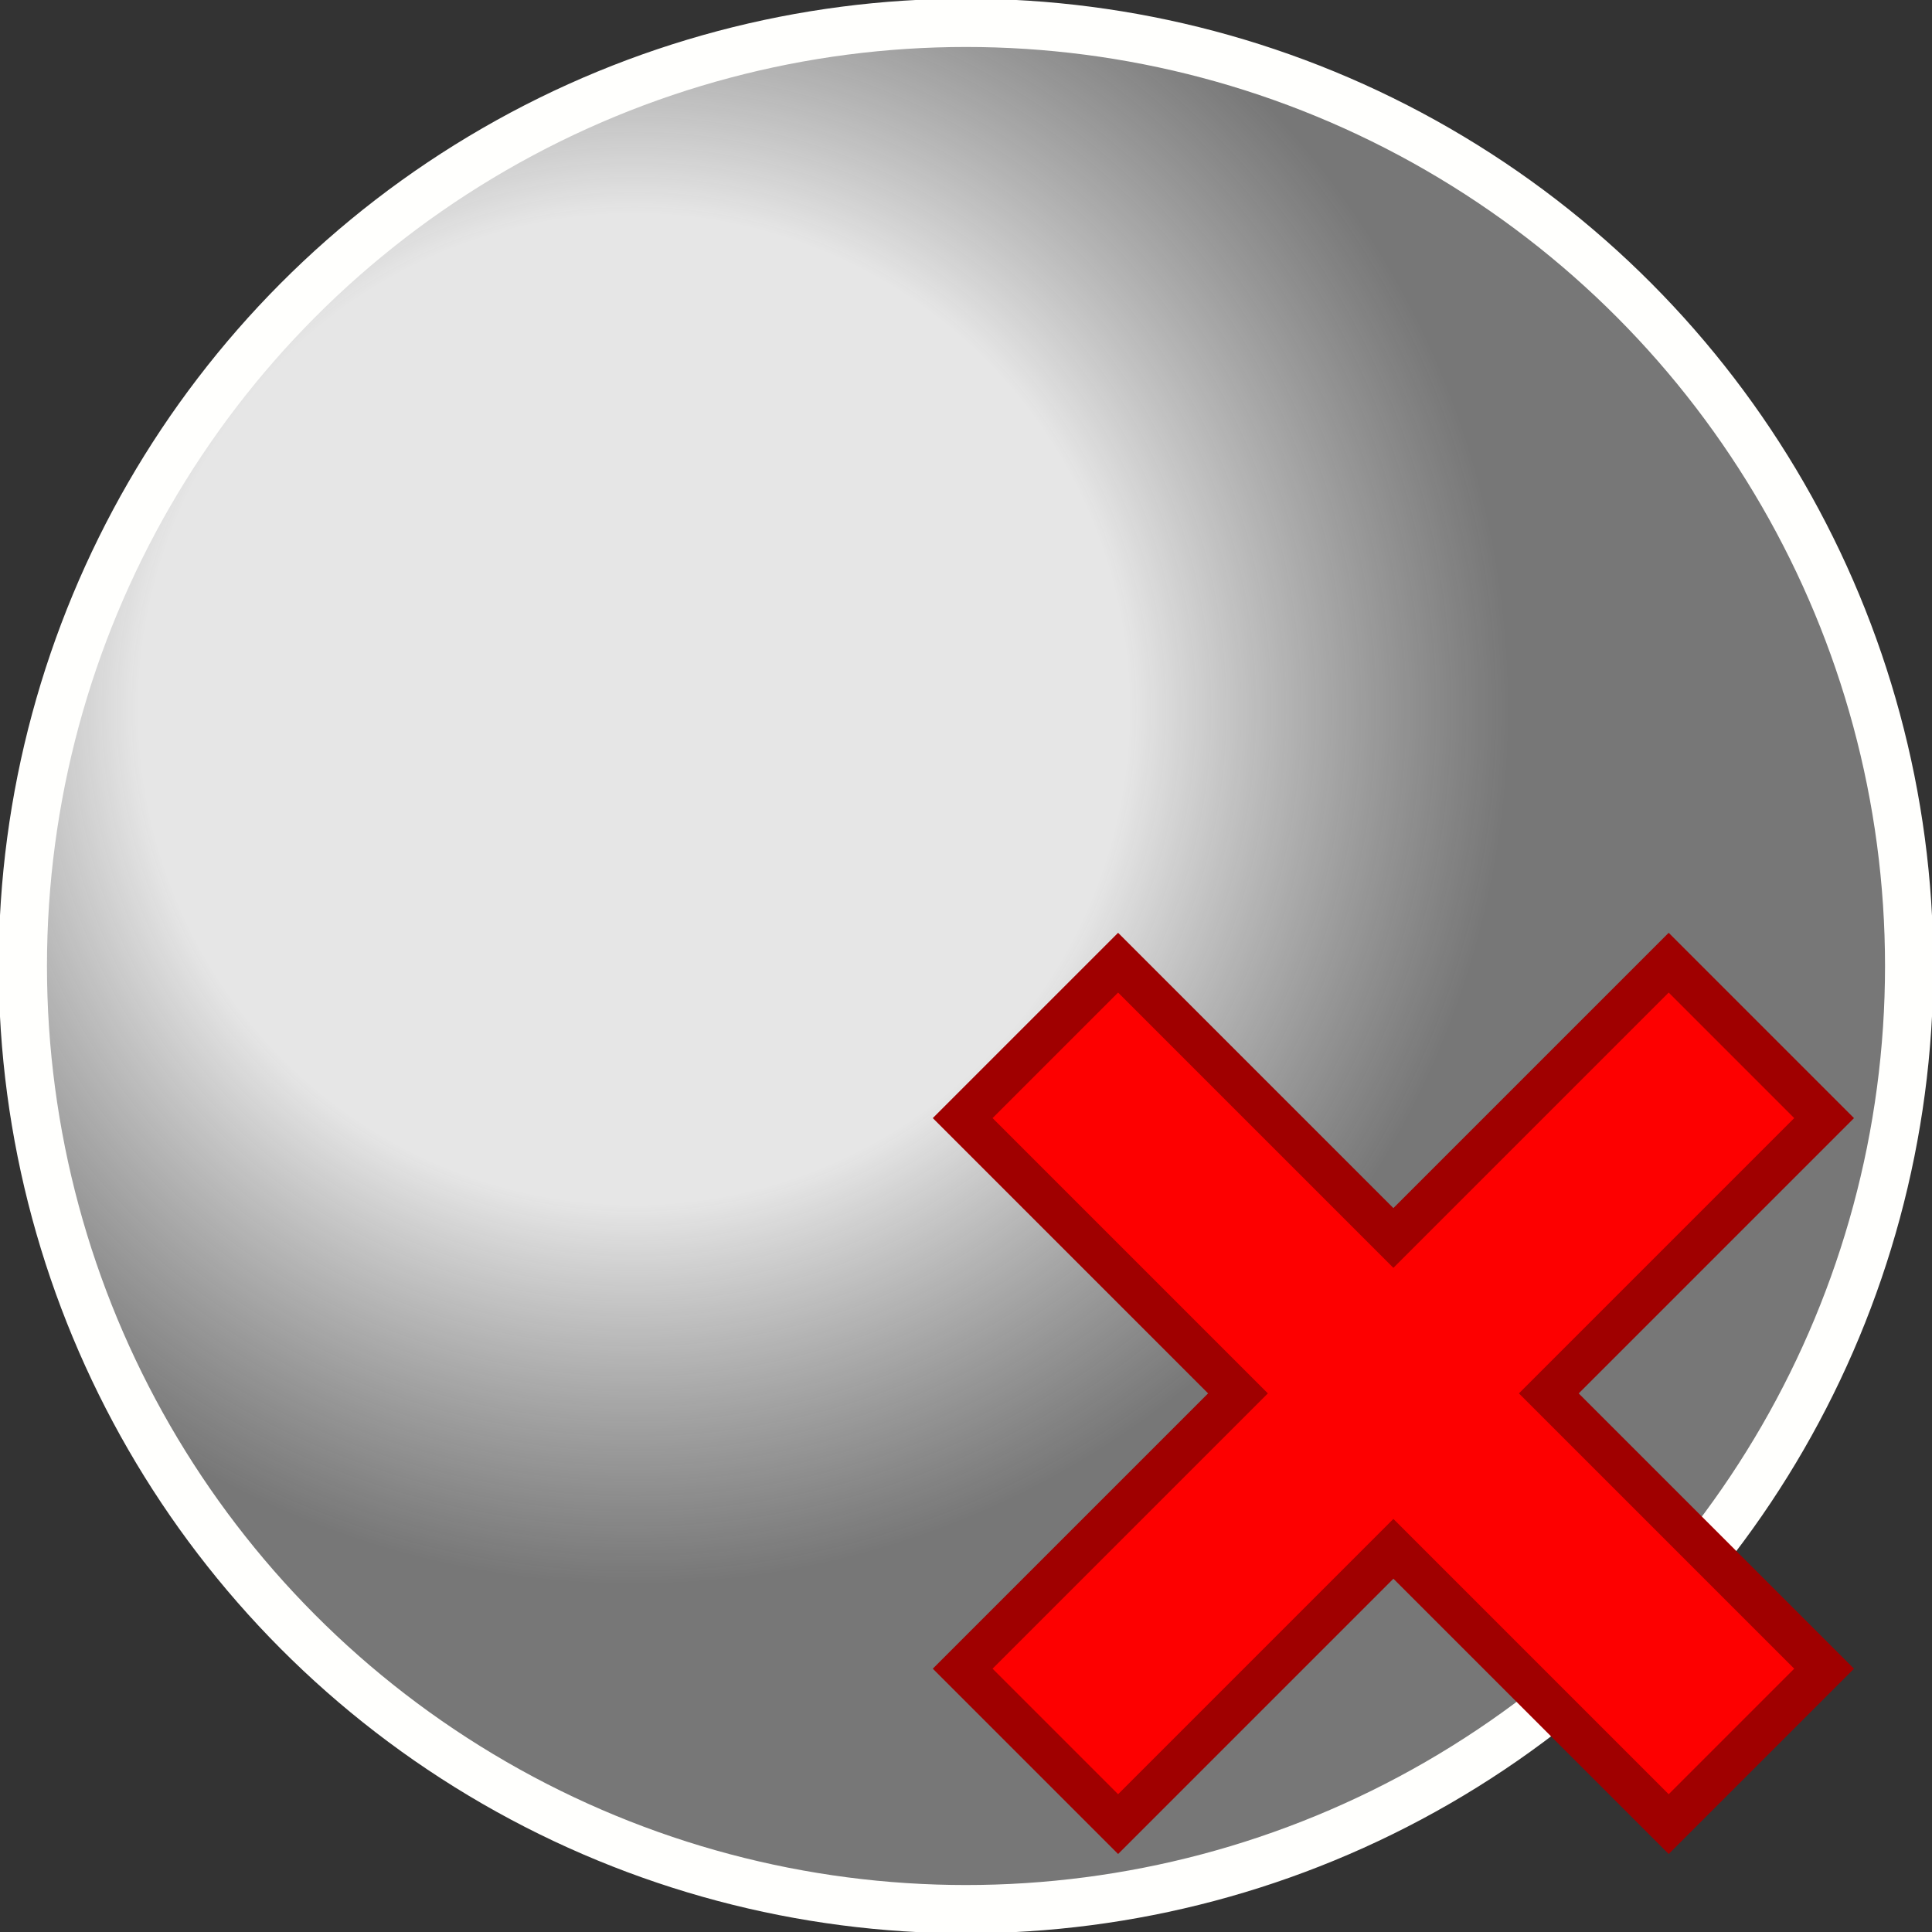 <?xml version="1.0" encoding="UTF-8" standalone="no"?>
<!-- Created with Inkscape (http://www.inkscape.org/) -->

<svg
   width="160"
   height="160"
   viewBox="0 0 160 160"
   version="1.1"
   id="svg5"
   inkscape:version="1.2.2 (732a01da63, 2022-12-09)"
   sodipodi:docname="delete_tool.svg"
   inkscape:export-filename="..\..\Images\level_editor\delete_tool.png"
   inkscape:export-xdpi="30"
   inkscape:export-ydpi="30"
   xmlns:inkscape="http://www.inkscape.org/namespaces/inkscape"
   xmlns:sodipodi="http://sodipodi.sourceforge.net/DTD/sodipodi-0.dtd"
   xmlns:xlink="http://www.w3.org/1999/xlink"
   xmlns="http://www.w3.org/2000/svg"
   xmlns:svg="http://www.w3.org/2000/svg">
  <rect x="0" y="0" width="160" height="160" fill="#333333" stroke="none"/>
  <sodipodi:namedview
     id="namedview7"
     pagecolor="#caff70"
     bordercolor="#000000"
     borderopacity="0.25"
     inkscape:showpageshadow="2"
     inkscape:pageopacity="0"
     inkscape:pagecheckerboard="0"
     inkscape:deskcolor="#d1d1d1"
     inkscape:document-units="px"
     showgrid="false"
     showborder="true"
     inkscape:zoom="4"
     inkscape:cx="80"
     inkscape:cy="83.625"
     inkscape:window-width="1920"
     inkscape:window-height="1001"
     inkscape:window-x="-9"
     inkscape:window-y="-9"
     inkscape:window-maximized="1"
     inkscape:current-layer="layer1" />
  <defs
     id="defs2">
    <linearGradient
       inkscape:collect="always"
       id="linearGradient2390">
      <stop
         style="stop-color:#e6e6e6;stop-opacity:1;"
         offset="0.378"
         id="stop2386" />
      <stop
         style="stop-color:#bbbbbb;stop-opacity:0.5;"
         offset="0.67"
         id="stop2388" />
    </linearGradient>
    <radialGradient
       inkscape:collect="always"
       xlink:href="#linearGradient2390"
       id="radialGradient2392"
       cx="40.015"
       cy="81.451"
       fx="40.015"
       fy="81.451"
       r="80.11"
       gradientUnits="userSpaceOnUse"
       gradientTransform="matrix(0.957,0.957,-0.957,0.957,92.159,-57.508)" />
  </defs>
  <g
     inkscape:label="Layer 1"
     inkscape:groupmode="layer"
     id="layer1">
    <circle
       style="fill:url(#radialGradient2392);stroke:#fffffd;stroke-width:4;stroke-dashoffset:3.628;stroke-dasharray:none;stroke-opacity:1;fill-opacity:1"
       id="path119"
       cx="80"
       cy="80"
       r="78.11" />
    <path
       id="rect3305"
       style="fill:#fd0000;fill-opacity:1;stroke:#a00000;stroke-width:3.5;stroke-dasharray:none;stroke-dashoffset:3.628;stroke-opacity:1"
       d="m 92.596,79.725 -12.871,12.871 22.799,22.799 -22.799,22.799 12.871,12.871 22.799,-22.799 22.799,22.799 12.871,-12.871 L 128.266,115.395 151.065,92.596 138.194,79.725 115.395,102.524 Z" />
  </g>
</svg>

